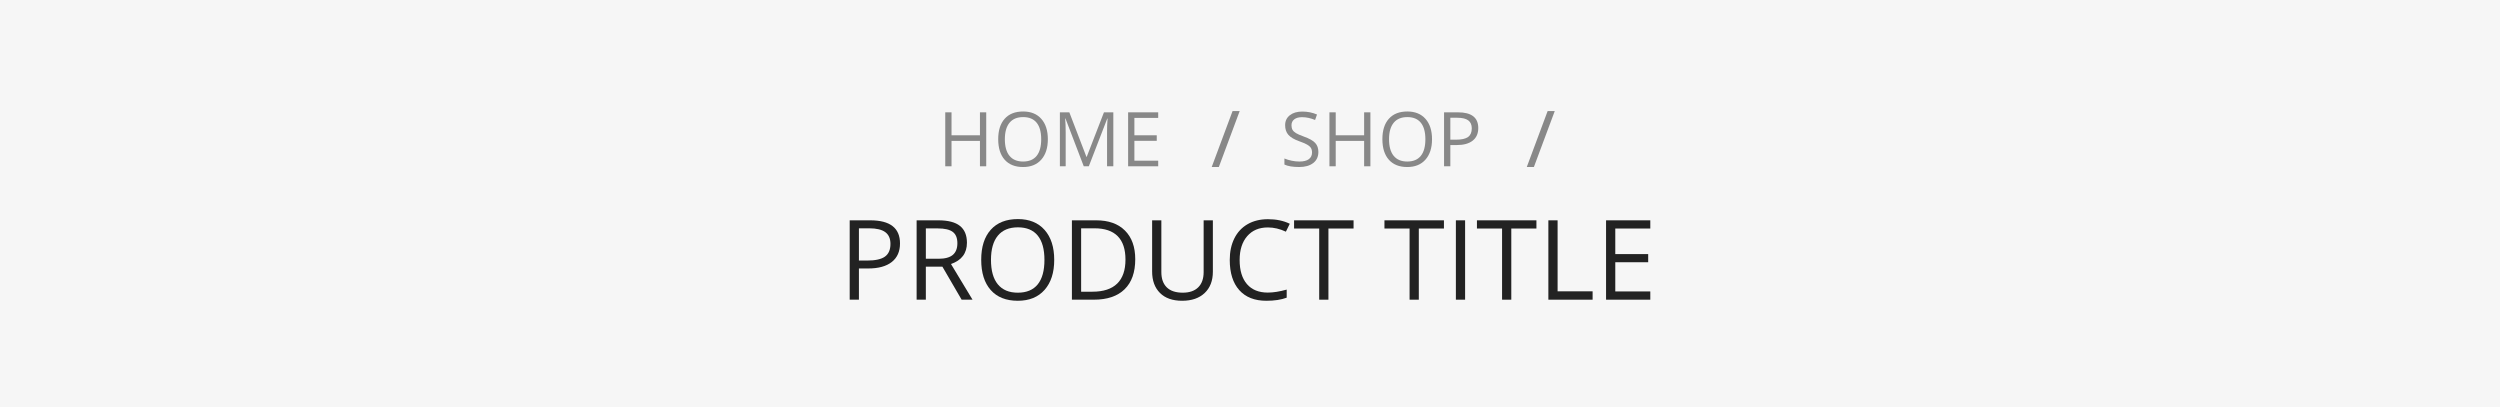 <?xml version="1.0" encoding="utf-8"?>
<!-- Generator: Adobe Illustrator 21.0.0, SVG Export Plug-In . SVG Version: 6.00 Build 0)  -->
<svg version="1.1" id="Layer_1" xmlns="http://www.w3.org/2000/svg" width="430" height="70" xmlns:xlink="http://www.w3.org/1999/xlink" x="0px" y="0px"
	 viewBox="0 0 430 70" style="enable-background:new 0 0 430 70;" xml:space="preserve">
<style type="text/css">
	.st0{opacity:0.3;fill:#E1E1E1;enable-background:new    ;}
	.st1{fill:#888888;}
	.st2{fill:#222222;}
</style>
<rect class="st0" width="430" height="70"/>
<g>
	<polygon class="st1" points="163.663,24.234 168.551,24.234 168.551,28.602 169.63,28.602 
		169.63,19.321 168.551,19.321 168.551,23.27 163.663,23.27 163.663,19.321 
		162.584,19.321 162.584,28.602 163.663,28.602 	"/>
	<path class="st1" d="M179.103,27.453c0.751-0.852,1.127-2.02,1.127-3.504
		c0-1.49-0.375-2.658-1.124-3.504s-1.79-1.27-3.123-1.27
		c-1.371,0-2.429,0.416-3.174,1.248c-0.745,0.831-1.117,2.002-1.117,3.513
		c0,1.523,0.372,2.703,1.114,3.539c0.743,0.836,1.798,1.254,3.165,1.254
		C177.308,28.729,178.352,28.303,179.103,27.453z M172.835,23.949
		c0-1.24,0.268-2.185,0.803-2.835c0.535-0.649,1.317-0.974,2.345-0.974
		c1.024,0,1.797,0.323,2.32,0.968c0.523,0.645,0.784,1.592,0.784,2.841
		c0,1.261-0.262,2.215-0.787,2.862s-1.301,0.972-2.33,0.972
		c-1.02,0-1.797-0.325-2.333-0.975C173.103,26.159,172.835,25.205,172.835,23.949z"/>
	<path class="st1" d="M183.296,22.698c0-0.897-0.03-1.671-0.089-2.323h0.051l3.148,8.227
		h0.87l3.174-8.214h0.051c-0.059,0.804-0.089,1.549-0.089,2.234v5.979h1.079
		v-9.28h-1.612l-2.964,7.655h-0.051l-2.939-7.655h-1.625v9.28h0.997V22.698z"/>
	<polygon class="st1" points="194.036,28.602 199.21,28.602 199.21,27.637 195.116,27.637 
		195.116,24.222 198.962,24.222 198.962,23.27 195.116,23.27 195.116,20.28 
		199.21,20.28 199.21,19.321 194.036,19.321 	"/>
	<path class="st1" d="M224.207,23.467c-0.58-0.208-1.01-0.397-1.292-0.568
		c-0.282-0.172-0.481-0.36-0.6-0.565s-0.178-0.468-0.178-0.79
		c0-0.436,0.161-0.776,0.482-1.022s0.768-0.368,1.339-0.368
		c0.724,0,1.468,0.161,2.234,0.482l0.336-0.939
		c-0.774-0.338-1.623-0.508-2.545-0.508c-0.884,0-1.595,0.211-2.133,0.635
		s-0.806,0.992-0.806,1.708c0,0.682,0.185,1.233,0.555,1.657
		c0.371,0.423,0.987,0.789,1.851,1.098c0.618,0.22,1.078,0.417,1.381,0.59
		c0.302,0.174,0.518,0.363,0.647,0.568c0.129,0.205,0.193,0.469,0.193,0.791
		c0,0.486-0.182,0.866-0.546,1.139c-0.364,0.273-0.906,0.41-1.625,0.41
		c-0.44,0-0.884-0.047-1.333-0.141c-0.449-0.093-0.863-0.22-1.244-0.381v1.041
		c0.592,0.284,1.439,0.426,2.539,0.426c1.016,0,1.82-0.229,2.412-0.686
		s0.889-1.094,0.889-1.91c0-0.635-0.183-1.151-0.549-1.549
		C225.85,24.186,225.18,23.813,224.207,23.467z"/>
	<polygon class="st1" points="229.742,24.234 234.63,24.234 234.63,28.602 235.709,28.602 
		235.709,19.321 234.63,19.321 234.63,23.27 229.742,23.27 229.742,19.321 
		228.663,19.321 228.663,28.602 229.742,28.602 	"/>
	<path class="st1" d="M245.182,27.453c0.751-0.852,1.127-2.02,1.127-3.504
		c0-1.49-0.375-2.658-1.124-3.504s-1.79-1.27-3.123-1.27
		c-1.371,0-2.429,0.416-3.174,1.248c-0.745,0.831-1.117,2.002-1.117,3.513
		c0,1.523,0.372,2.703,1.114,3.539c0.743,0.836,1.798,1.254,3.165,1.254
		C243.387,28.729,244.431,28.303,245.182,27.453z M238.914,23.949
		c0-1.24,0.268-2.185,0.803-2.835c0.535-0.649,1.317-0.974,2.345-0.974
		c1.024,0,1.797,0.323,2.32,0.968c0.523,0.645,0.784,1.592,0.784,2.841
		c0,1.261-0.262,2.215-0.787,2.862s-1.301,0.972-2.33,0.972
		c-1.02,0-1.797-0.325-2.333-0.975C239.182,26.159,238.914,25.205,238.914,23.949z"/>
	<path class="st1" d="M250.784,19.321h-2.406v9.28h1.079v-3.65h1.092
		c1.193,0,2.111-0.252,2.751-0.758c0.642-0.506,0.962-1.229,0.962-2.168
		C254.263,20.223,253.103,19.321,250.784,19.321z M252.505,23.562
		c-0.427,0.309-1.119,0.464-2.076,0.464h-0.971v-3.771h1.206
		c0.851,0,1.477,0.15,1.879,0.451s0.603,0.757,0.603,1.371
		C253.146,22.758,252.932,23.253,252.505,23.562z"/>
	<polygon class="st1" points="262.608,28.72 263.832,28.72 267.416,19.106 266.192,19.106 	"/>
	<polygon class="st1" points="208.416,28.72 209.641,28.72 213.225,19.106 212,19.106 	"/>
</g>
<g>
	<path class="st2" d="M149.686,37.896h-3.539v13.649h1.587v-5.368h1.606
		c1.755,0,3.104-0.372,4.047-1.115c0.943-0.744,1.414-1.807,1.414-3.188
		C154.802,39.223,153.097,37.896,149.686,37.896z M152.216,44.133
		c-0.629,0.455-1.646,0.682-3.053,0.682h-1.429v-5.545h1.774
		c1.251,0,2.172,0.221,2.764,0.662c0.591,0.442,0.887,1.114,0.887,2.017
		C153.159,42.951,152.844,43.679,152.216,44.133z"/>
	<path class="st2" d="M166.313,41.753c0-1.289-0.4-2.254-1.2-2.895
		s-2.037-0.962-3.711-0.962h-3.744v13.649h1.587v-5.676h2.848l3.305,5.676h1.876
		l-3.707-6.134C165.398,44.777,166.313,43.558,166.313,41.753z M161.421,44.507h-2.175
		v-5.219h2.063c1.176,0,2.031,0.199,2.562,0.598
		c0.532,0.398,0.798,1.049,0.798,1.951c0,0.89-0.261,1.558-0.784,2.002
		C163.363,44.284,162.542,44.507,161.421,44.507z"/>
	<path class="st2" d="M175.08,37.682c-2.017,0-3.573,0.612-4.668,1.835
		c-1.096,1.223-1.643,2.945-1.643,5.167c0,2.241,0.546,3.976,1.639,5.205
		s2.643,1.844,4.654,1.844c1.967,0,3.502-0.625,4.607-1.876
		c1.104-1.251,1.657-2.969,1.657-5.153c0-2.191-0.551-3.909-1.652-5.154
		C178.571,38.305,177.04,37.682,175.08,37.682z M178.487,48.913
		c-0.772,0.952-1.914,1.429-3.426,1.429c-1.5,0-2.644-0.478-3.431-1.434
		c-0.787-0.955-1.181-2.357-1.181-4.205c0-1.824,0.394-3.214,1.181-4.169
		c0.788-0.955,1.938-1.433,3.45-1.433c1.506,0,2.644,0.475,3.412,1.423
		c0.769,0.949,1.153,2.343,1.153,4.179
		C179.645,46.558,179.259,47.961,178.487,48.913z"/>
	<path class="st2" d="M188.551,37.896h-4.183v13.649h3.781c2.296,0,4.056-0.596,5.279-1.788
		c1.223-1.191,1.834-2.914,1.834-5.167c0-2.11-0.588-3.753-1.765-4.93
		C192.323,38.485,190.673,37.896,188.551,37.896z M192.155,48.777
		c-0.952,0.931-2.375,1.396-4.267,1.396h-1.933V39.27h2.306
		c1.761,0,3.089,0.451,3.982,1.354s1.339,2.244,1.339,4.023
		C193.583,46.471,193.107,47.848,192.155,48.777z"/>
	<path class="st2" d="M207.027,46.784c0,1.146-0.311,2.024-0.934,2.638
		s-1.509,0.92-2.661,0.92c-1.208,0-2.123-0.305-2.745-0.915
		c-0.623-0.61-0.934-1.484-0.934-2.623v-8.907h-1.587v8.795
		c0,1.568,0.45,2.801,1.349,3.697c0.899,0.896,2.171,1.344,3.814,1.344
		s2.935-0.444,3.874-1.335c0.94-0.89,1.41-2.113,1.41-3.669v-8.832h-1.587
		V46.784z"/>
	<path class="st2" d="M218.071,39.12c1.033,0,2.066,0.242,3.1,0.728l0.672-1.362
		c-1.071-0.523-2.322-0.784-3.753-0.784c-1.344,0-2.513,0.286-3.505,0.858
		c-0.993,0.573-1.752,1.388-2.278,2.446c-0.526,1.058-0.789,2.29-0.789,3.697
		c0,2.246,0.546,3.979,1.639,5.199c1.092,1.221,2.643,1.83,4.654,1.83
		c1.388,0,2.555-0.177,3.501-0.532v-1.391c-1.22,0.342-2.306,0.514-3.258,0.514
		c-1.55,0-2.743-0.487-3.581-1.461c-0.837-0.975-1.255-2.354-1.255-4.141
		c0-1.736,0.434-3.104,1.302-4.104S216.571,39.12,218.071,39.12z"/>
	<polygon class="st2" points="222.581,39.307 226.903,39.307 226.903,51.546 228.49,51.546 
		228.49,39.307 232.813,39.307 232.813,37.896 222.581,37.896 	"/>
	<polygon class="st2" points="238.125,39.307 242.448,39.307 242.448,51.546 244.035,51.546 
		244.035,39.307 248.357,39.307 248.357,37.896 238.125,37.896 	"/>
	<rect x="250.411" y="37.896" class="st2" width="1.587" height="13.649"/>
	<polygon class="st2" points="254.033,39.307 258.356,39.307 258.356,51.546 259.943,51.546 
		259.943,39.307 264.266,39.307 264.266,37.896 254.033,37.896 	"/>
	<polygon class="st2" points="267.906,37.896 266.319,37.896 266.319,51.546 273.929,51.546 
		273.929,50.108 267.906,50.108 	"/>
	<polygon class="st2" points="283.853,39.307 283.853,37.896 276.243,37.896 276.243,51.546 
		283.853,51.546 283.853,50.127 277.83,50.127 277.83,45.104 283.488,45.104 
		283.488,43.704 277.83,43.704 277.83,39.307 	"/>
</g>
</svg>
